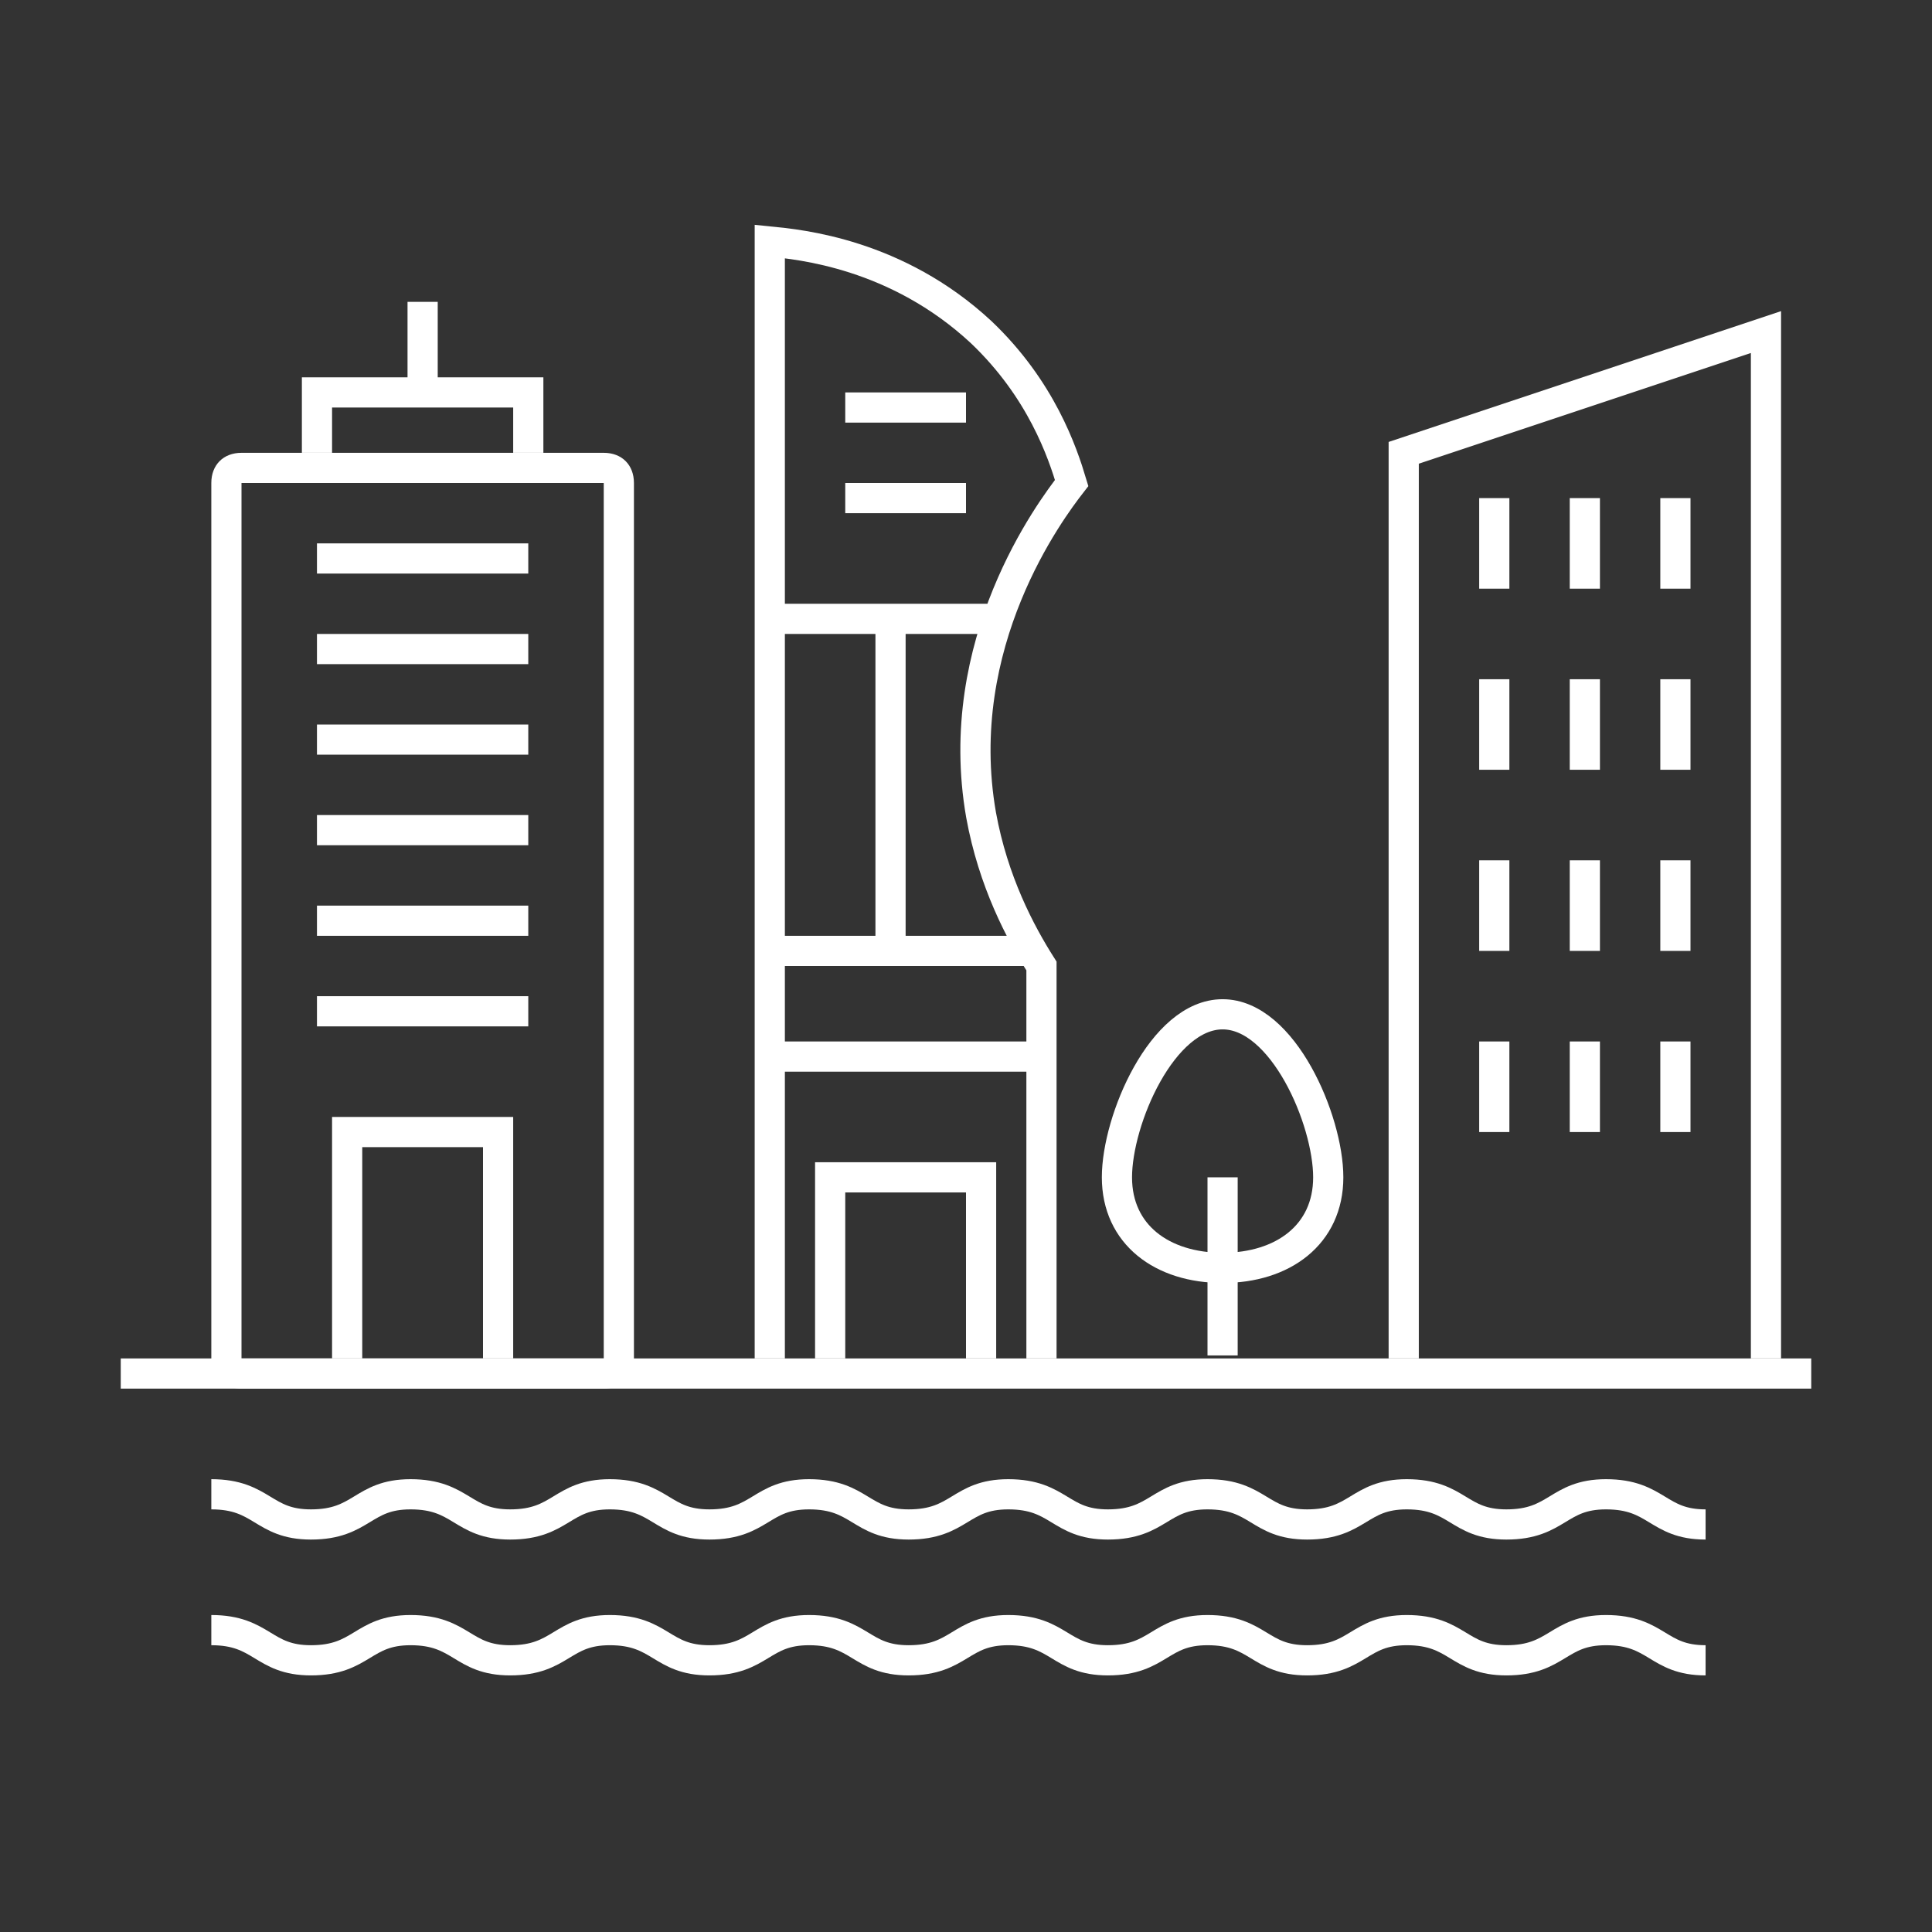 <svg
    width='32'
    height='32'
    viewBox='0 0 64 64'
    fill='none'
    xmlns='http://www.w3.org/2000/svg'>
    <rect x="0" y="0" width="64" height="64" fill="#333333" stroke="none"/>
    <path
        d='M4 45.5H60M7 49.5C8.7 49.5 8.7 50.5 10.3 50.5C12 50.5 12 49.5 13.6 49.5C15.3 49.5 15.3 50.5 16.9 50.5C18.6 50.5 18.6 49.5 20.2 49.5C21.9 49.5 21.9 50.5 23.5 50.5C25.2 50.5 25.2 49.5 26.8 49.5C28.5 49.5 28.5 50.5 30.1 50.5C31.8 50.5 31.8 49.5 33.4 49.5C35.1 49.5 35.1 50.5 36.7 50.5C38.4 50.5 38.4 49.5 40 49.5C41.7 49.5 41.7 50.5 43.3 50.5C45 50.5 45 49.5 46.6 49.5C48.3 49.5 48.3 50.5 49.9 50.5C51.6 50.5 51.6 49.5 53.2 49.5C54.9 49.5 54.9 50.5 56.5 50.5M7 54C8.7 54 8.7 55 10.3 55C12 55 12 54 13.6 54C15.3 54 15.3 55 16.9 55C18.6 55 18.6 54 20.2 54C21.9 54 21.9 55 23.5 55C25.2 55 25.2 54 26.8 54C28.5 54 28.5 55 30.1 55C31.8 55 31.8 54 33.4 54C35.1 54 35.1 55 36.7 55C38.4 55 38.4 54 40 54C41.7 54 41.7 55 43.3 55C45 55 45 54 46.6 54C48.3 54 48.3 55 49.9 55C51.6 55 51.6 54 53.2 54C54.9 54 54.9 55 56.5 55'
        stroke='#ffffff'
        strokeMiterlimit='10'
        strokeLinecap='round'
        strokeLinejoin='round'
    />
    <path
        d='M20 16V45H8V16H20ZM20 15H8C7.4 15 7 15.4 7 16V45C7 45.6 7.4 46 8 46H20C20.6 46 21 45.6 21 45V16C21 15.4 20.6 15 20 15Z'
        fill='#ffffff'
        />
        <path
        d='M11.5 45V37.5H16.5V45M10.5 15V13H17.5V15M14 10V13M10.5 18.5H17.5M10.5 21.5H17.5M10.5 24.5H17.5M10.5 27.5H17.5M10.5 30.5H17.5M10.5 33.5H17.5M25.5 45V8C26.5 8.1 29.7 8.4 32.5 11C34.5 12.9 35.2 15 35.5 16C34.8 16.9 31.5 21.3 32.5 27C32.9 29.2 33.8 30.9 34.5 32V45M28 13.5H32M28 16.5H32M25.9 20.5H32.9M29.5 21V31.5M26 31.5H34M26 35H34'
        stroke='#ffffff'
        strokeMiterlimit='10'
        strokeLinecap='round'
        strokeLinejoin='round'
    />
    <path
        d='M27.5 45V39H32.5V45M46.5 45V15L58.5 11V45M49.5 16.5V19.5M52.5 16.5V19.5M55.5 16.5V19.5M49.5 22.5V25.5M52.5 22.5V25.5M55.5 22.5V25.5M49.5 28.5V31.5M52.5 28.5V31.5M55.5 28.5V31.5M49.5 34.5V37.5M52.5 34.5V37.5M55.5 34.5V37.5M40.5 39V44.9M44 39C44 40.9 42.5 42 40.5 42C38.5 42 37 40.9 37 39C37 37.1 38.5 33.6 40.5 33.6C42.5 33.6 44 37.1 44 39Z'
        stroke='#ffffff'
        strokeMiterlimit='10'
        strokeLinecap='round'
        strokeLinejoin='round'
    />
</svg>
